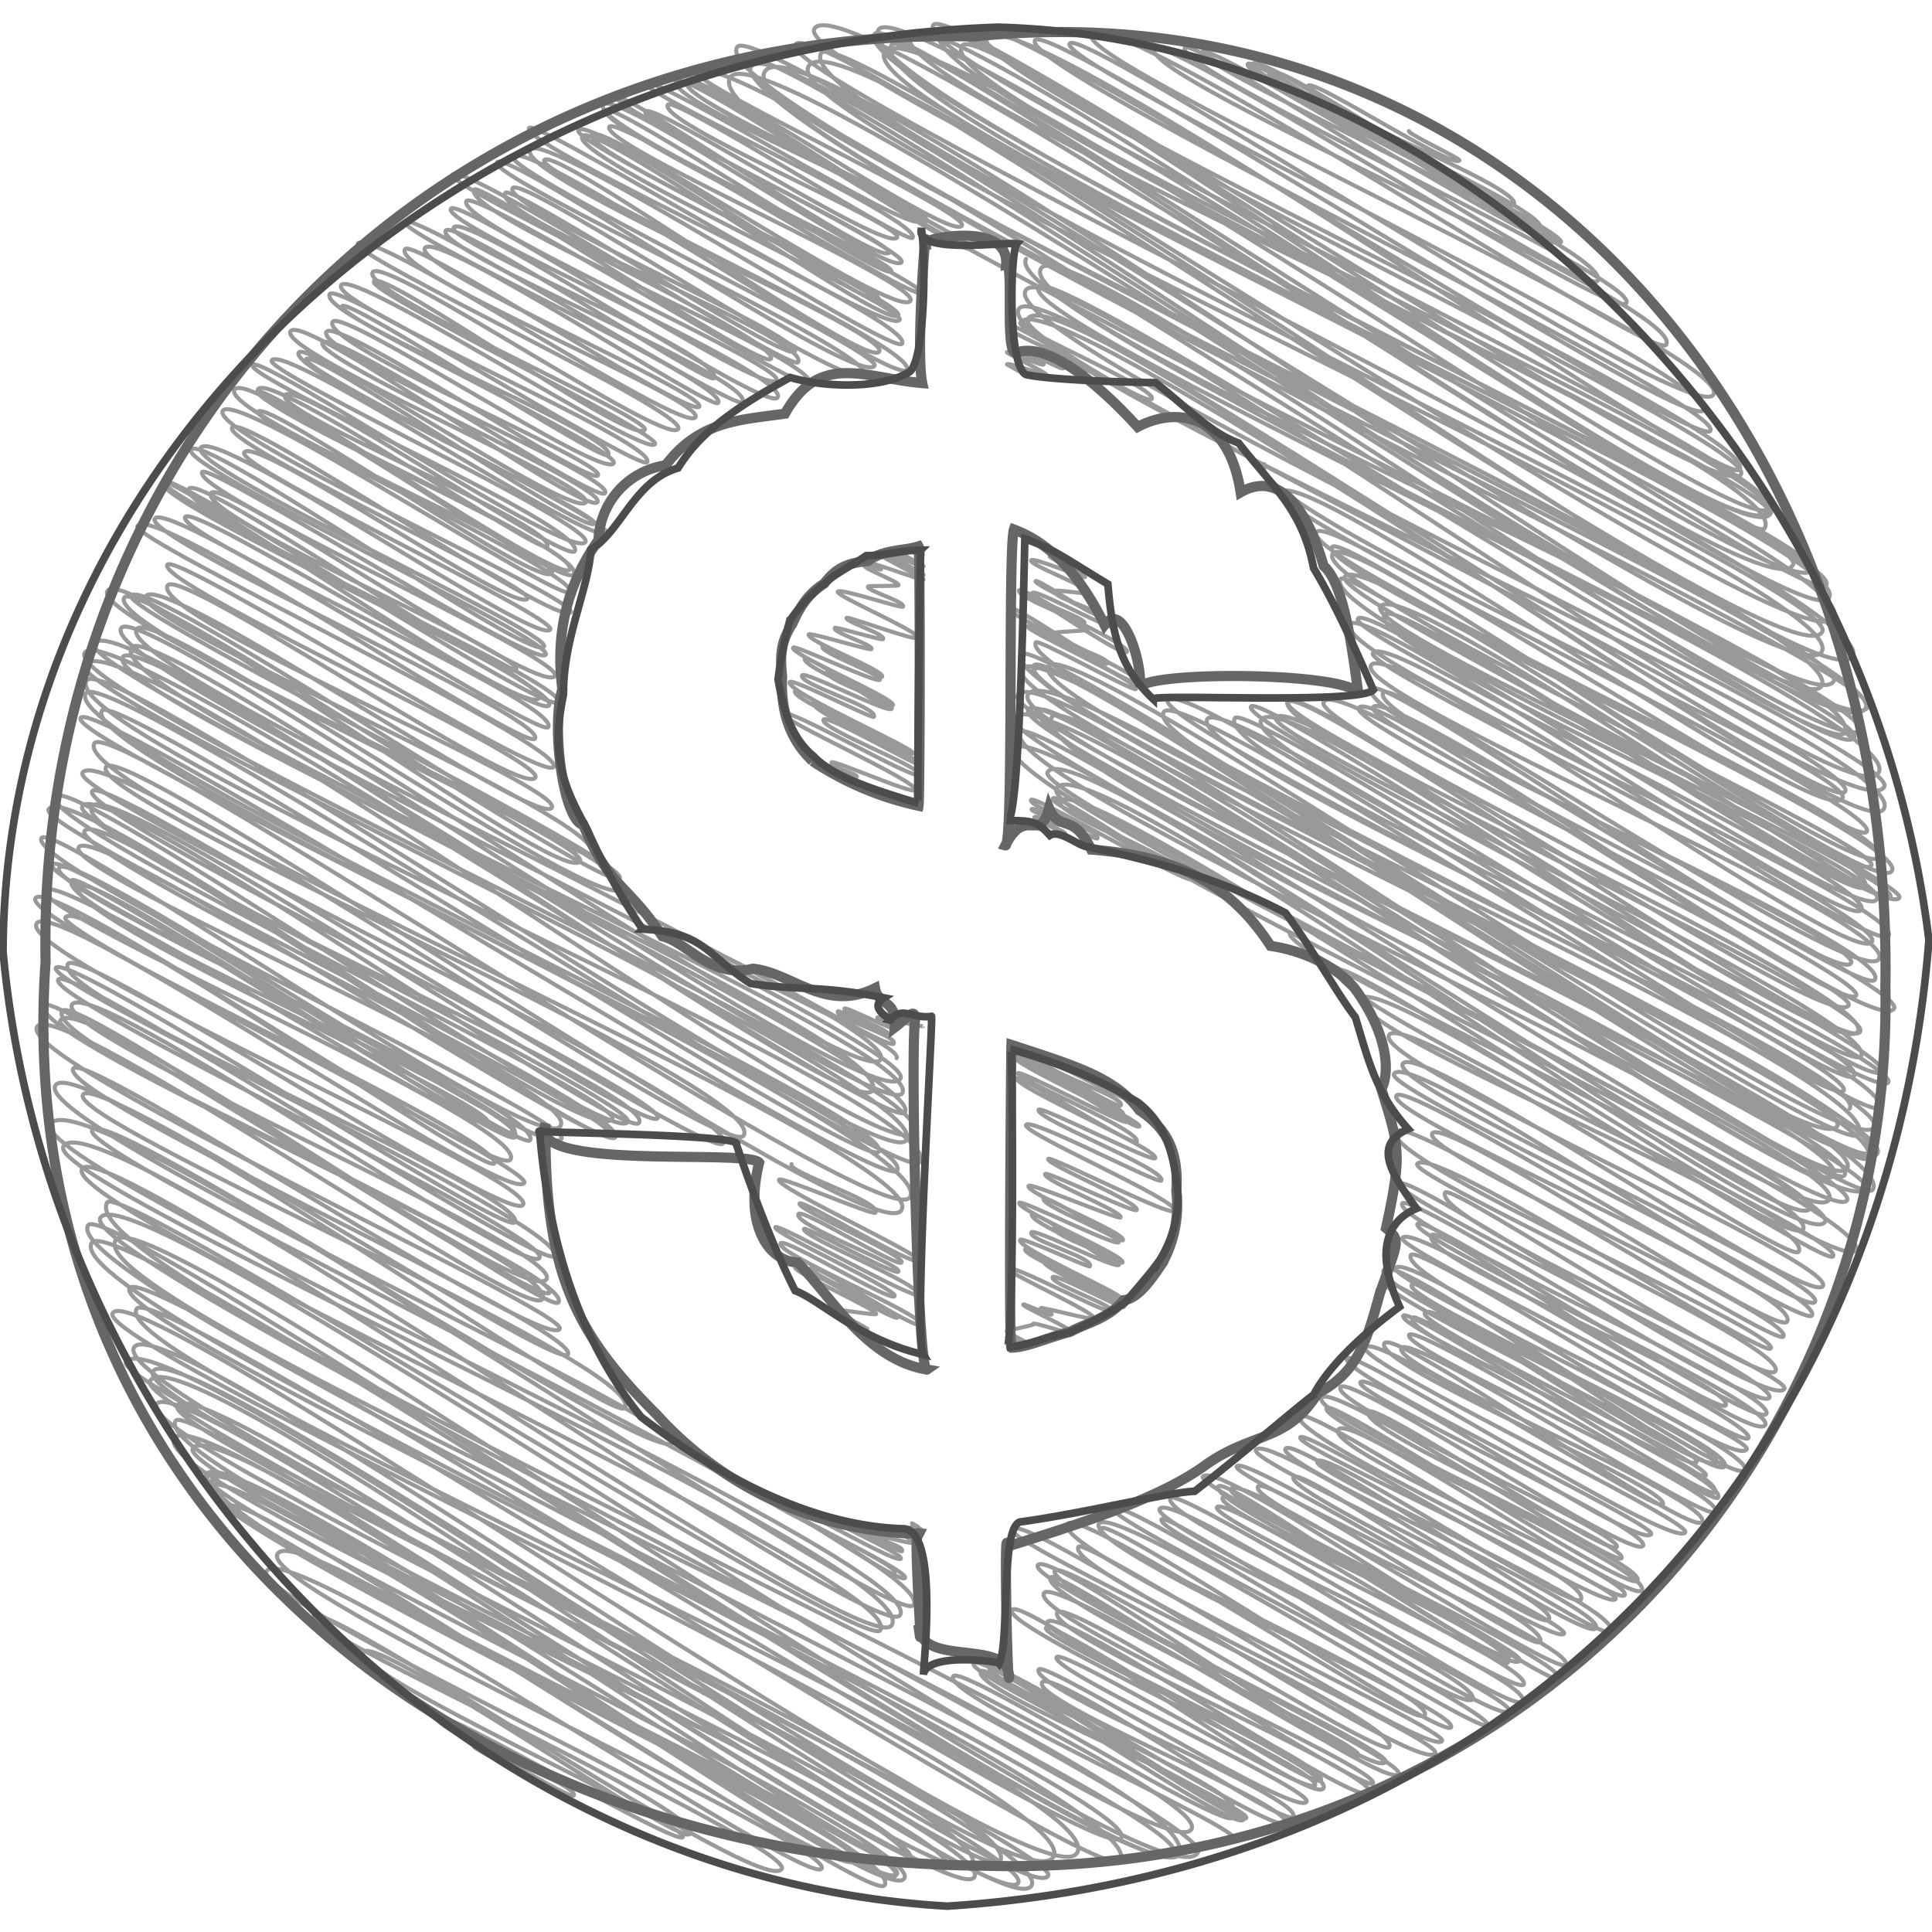 <svg id="Layer_1" data-name="Layer 1" xmlns="http://www.w3.org/2000/svg" viewBox="0 0 512 512"><title>dollar-handdrawn</title><path d="M291.64,286.34c-.25.44,9.62,5.17,9.46,5.47-.85,1.47-22.61-11.23-23.3-10-1.28,2.21,20.53,8.83,19.22,11.11-.82,1.41-26.33-15-27.2-13.44-1.17,2,29.3,13.55,27.84,16.09-.67,1.17-29.44-18.67-30.37-17.07s35.53,18.51,34.65,20-32.33-19.6-33-18.37c-1,1.68,30.61,15.68,29.74,17.19-.56,1-28.35-13.86-28.9-12.91-.88,1.52,33.12,15.27,31.45,18.18-.8,1.39-31.11-17.84-31.7-16.82-1.22,2.11,37.91,18.9,36.61,21.16-.71,1.23-30.25-13.93-30.88-12.85-1.32,2.28,34.17,15.87,32.49,18.78C307,314,273.11,296,271.91,298.11s40.91,20.17,39.4,22.78c-1,1.79-33-14.76-33.53-13.76-.78,1.35,24.55,11.65,23.45,13.55-.52.91-23.81-10.36-24.26-9.58-.94,1.62,20.83,10,20,11.54-.41.71-23.88-9.28-24.39-8.39-1.1,1.91,26.12,12.51,25,14.45-.39.67-20.28-12.36-21-11-1,1.78,20.77,10,19.89,11.5-.72,1.25-25.84-11.38-26.37-10.46-1,1.78,28.38,14.09,27.38,15.82-.66,1.15-23.4-13.79-24-12.82-1.32,2.29,23.14,11.8,22.46,13s-16.1-10.23-16.53-9.49c-1.3,2.25,18.21,8.11,17.16,9.92-.79,1.37-22.56-9.8-23.25-8.59-1.18,2,16.81,6.72,15.51,9-.3.52-18-7.91-18.49-7-1.18,2,27.06,14.28,26.47,15.3-.77,1.33-24.66-13.65-25.11-12.87-1,1.67,18.38,9.17,17.75,10.26-.49.85-12.63-7.62-12.88-7.19-1.16,2,21.94,11.15,21.28,12.3-.35.61-18.23-9-18.87-7.94-1,1.68,16.46,7.55,15.61,9-.74,1.28-26.74-12.81-27.6-11.31-.6,1,23.65,11.78,22.83,13.2-.41.72-13.74-3.1-14-2.64-.63,1.09,3.29,1,2.88,1.67-.24.42-7.39-2.93-7.55-2.66-.32.55,13.59,6.7,13.09,7.57-.33.56-10.1-3-10.46-2.41s.54-.6.14.08c-.2.35-7,1.6-7.12,1.83s6.95,3.8,6.85,4c-.21.36-6.73-2.62-6.85-2.41s4.86,2.7,4.81,2.78c-.16.27-4.64-2.35-4.81-2.05-.06.1,3.9,2.15,3.86,2.23s-3.74-1.57-3.85-1.38c0,0,2.75,1.56,2.74,1.58" fill="none" stroke="#999" stroke-linecap="round" stroke-linejoin="round" stroke-width="1.08"/><path d="M271.92,68.59c-8.2,14.23,224.32,118.55,219.51,126.88C485.16,206.35,283,58.79,275.87,71.14,267,86.45,497.79,178.6,488.79,194.21c-5.25,9.11-209.24-125.61-213.56-118.12-6.05,10.5,231.38,113.5,222.62,128.68C489.27,219.66,279.66,63.3,271.79,77c-8.14,14.11,233,122,227.55,131.53C490.84,223.22,277,69.66,270,81.88c-8.64,15,238.2,116.91,229.22,132.49-7.48,13-218.62-144.12-226.84-129.86C267,93.81,494,201,489,209.73S278.29,71.82,270.37,85.55c-1,1.71,36.44,17.43,34.86,20.15-1.43,2.48-37-21.46-38.19-19.44s21.89,10.12,20.8,12c-.44.76-13.66-5.85-14-5.23-.67,1.15,8.35,3.83,7.92,4.58-.33.57-11.05-5.43-11.48-4.69-.27.47,6.67,3,6.31,3.65s-9.42-3.77-9.73-3.23c-.19.33,10.73,5.49,10.42,6-.19.33-10-3.4-10.41-2.77,0,0,3.06,1.71,3,1.75" fill="none" stroke="#999" stroke-linecap="round" stroke-linejoin="round" stroke-width="1.08"/><path d="M335.06,123c-6.89,11.95,157.56,81,153.21,88.56-5.44,9.44-143.73-90.2-149-81-3.57,6.19,159.67,82.51,155.44,89.85-3.23,5.6-142.12-85.76-145.8-79.38-4.65,8.06,153.8,77.74,149,86.11C493.16,235.27,356,139.7,353,145c-4.13,7.16,153.52,76.87,148.39,85.77-5.28,9.15-143.37-92.44-148.24-84-5.39,9.34,145.8,77.33,142.8,82.54-4.31,7.47-134.45-85.32-139.59-76.42-3.41,5.91,149.66,80.4,147,85-4.48,7.78-145.56-88.86-148.12-84.42-6,10.39,149.05,78.47,145.73,84.23-2.69,4.67-129.78-86.22-135.15-76.92C361.62,168,499.36,226.19,494.26,235c-3.63,6.29-123.74-78.43-127.39-72.09-5.37,9.31,135,67.61,130.5,75.43-4.63,8-134.36-79.86-137.52-74.37-2.8,4.85,137.75,69.64,133.44,77.13-3.93,6.82-131.55-82.49-135.5-75.64C352.41,174.8,505.25,239.75,500.5,248c-3.6,6.24-132.19-82.67-136.67-74.89-2.53,4.38,136.3,69.45,132.27,76.45-4.69,8.14-127.89-81.66-132.76-73.23-4.7,8.15,140.27,68,134.59,77.8-5.08,8.81-128.73-75.22-131.39-70.6-4.67,8.1,127.46,65.69,124,71.68-4.21,7.29-124-77.76-127-72.64-5.23,9.07,138.64,67.84,133.32,77.06-3.33,5.77-129.33-78.48-133-72.2-3,5.25,141.82,73.39,138.1,79.83-5.5,9.54-137.66-87-141.9-79.63-2.87,5,135,70.65,131.84,76.21-3.63,6.29-136-86.75-141.13-77.79C347,192.61,493,261.11,489.9,266.42,485,274.86,344.53,180,341.24,185.74c-5.27,9.14,156.13,80,151.69,87.68-4.7,8.16-148-93.56-151.57-87.38-3.73,6.47,156.61,77.65,151,87.3-5.66,9.82-149.32-91.59-154.22-83.09-3.15,5.46,160.72,79.81,155.06,89.63-3.95,6.85-158.89-97.47-161.69-92.61-3.26,5.66,171.19,89.9,167.27,96.69-4.52,7.85-158-104.55-164.56-93.14-6,10.36,170.24,89,166.18,96.06s-170-102-173.16-96.54c-6.62,11.48,169.3,85.78,164.08,94.84-3.54,6.14-166.6-102.9-171.39-94.61-6.32,11,184.31,91.76,177.92,102.84-3.76,6.52-183.67-116-188.37-107.91-4.05,7,183.19,96.52,179.13,103.54C485,295.42,313.21,180.37,308.41,188.69c-7,12.22,188,94.29,181.8,105.08" fill="none" stroke="#999" stroke-linecap="round" stroke-linejoin="round" stroke-width="1.08"/><path d="M278.19,147.52c-.13.23,9.57,5.07,9.37,5.42s-13.8-5.34-14.31-4.46c-.72,1.24,16.09,7.21,15.18,8.78-.15.27-8.6-1.06-8.84-.65-1,1.72,10.68,4.52,10,5.76-.4.7-14.69-9.14-15.15-8.35-.55.95,21.74,11.21,21.15,12.23-.7,1.22-21.26-10.36-22-9.11-1.05,1.82,14.55,6.68,13.8,8-.45.79-15.26-9.09-15.85-8.07-.71,1.24,28.28,13.64,27.11,15.67-1.06,1.85-28-17.38-28.61-16.31-1.1,1.9,19.1,8.73,18.1,10.46-.19.33-8.65.51-8.85.85C278,170,294.4,174,293.36,175.84c-.61,1.05-25.28-16.2-26.06-14.85-1.28,2.22,35.22,17.36,33.92,19.61-1.06,1.84-28-16.06-28.89-14.59-.64,1.11,29.81,14.68,28.71,16.59-.52.9-25.93-13.41-26.54-12.36C268.35,180.93,502.87,288,496.7,298.68c-7.16,12.42-212.85-132.53-218.85-122.13-7.07,12.26,223.8,108.36,214.71,124.11-4.73,8.21-218-134.08-222-127.26-7.25,12.57,222.09,115.07,216.34,125-7.19,12.47-208.55-129.63-213-122-6.43,11.15,230.19,117.92,223.65,129.27-8.08,14-218.1-137.31-223.32-128.27-5.74,9.95,229.12,114.36,221.3,127.92-5.34,9.26-217.7-140.19-224.7-128.05-7.18,12.45,233,114.51,224.25,129.62-4.28,7.42-214.26-137.37-222.66-122.81C265.66,196,496.92,296.81,489.53,309.62c-7.08,12.27-212-139-219.85-125.37-5.27,9.14,235.54,115.57,226.64,131-4.65,8.06-212-134.89-217.56-125.23-9.16,15.89,217,109.5,210.08,121.43-4.42,7.66-209.43-130.19-213.49-123.16C268.61,200,499.2,306.72,494.46,314.94c-7.62,13.22-216.41-136.57-222-126.9-4.83,8.38,220.14,112.09,213.58,123.45C479.81,322.34,277,175.64,268.51,190.32c-4.53,7.85,225.75,119.57,221,127.76-5.4,9.36-215.22-130.82-219.1-124.08-7.7,13.35,221.28,111.89,214.35,123.9-7.15,12.4-209.27-130.83-215.84-119.45C262.28,210,484.49,311.92,479.68,320.25c-6.24,10.82-194.5-128.72-202.08-115.58-4,7,211,110.49,206.06,119.11C476.87,335.56,288,195,280,208.9c-6,10.4,218.2,111.27,211.77,122.41C486.24,340.94,287,201.7,280.8,212.4c-1.79,3.11,35.47,17.13,34,19.66-.8,1.39-34.73-22.25-35.75-20.49-1.37,2.38,38.9,18.52,37.19,21.49-1.08,1.88-42.13-22.62-43-21.09-1,1.75,18.73,8.25,17.61,10.18-.54.93-16.81-8.83-17.46-7.7-.37.65,7.79,3,7.14,4.13-.12.21-6.09-2.29-6.21-2.1-.55,1,8.58,3.67,8,4.64-.3.52-7.87-5.12-8.19-4.56s8.17,4.07,7.89,4.56c-.54.93-14.82-4.34-15.17-3.74,0,0,3.25,1.84,3.23,1.87" fill="none" stroke="#999" stroke-linecap="round" stroke-linejoin="round" stroke-width="1.08"/><path d="M341.9,247.25c-3.55,6.15,141,69.79,135.93,78.57-3.65,6.33-120.9-72.77-123.23-68.73-5.12,8.89,134.56,70,131.21,75.84-2.17,3.77-120.57-75.89-125-68.22-5,8.6,121.22,57.62,115.84,67-2.28,4-104.33-64.7-108.56-57.38s118.67,60.09,115,66.47c-3.53,6.11-107.32-65.85-111.35-58.87C368,288.37,484.29,339.24,481,345c-3,5.28-107.29-67.86-111.6-60.39-2.56,4.43,114.57,57.48,110.79,64-2.28,4-107.38-63-110.14-58.24-3.2,5.55,108.11,52,103.56,59.86-2.69,4.66-90.94-55.24-94.06-49.83s96.15,48.46,93.07,53.8c-1.83,3.17-99.59-59.74-102.72-54.3-4.36,7.56,101.95,52.93,99.36,57.43-1.68,2.91-90.28-54.75-93.68-48.86-2,3.44,98.73,48.31,94.94,54.88-3,5.22-85.93-50.09-87.53-47.32-4.13,7.16,92.08,48.2,89.91,52-3.93,6.82-99.75-58.12-102-54.29s100.89,51.7,98,56.66-95.24-55-97.3-51.47c-3,5.29,99.88,49.92,96.5,55.78-2.58,4.48-90.55-53.66-92.46-50.35-2.31,4,95.41,47.63,92.16,53.27-3.46,6-86.41-53.88-88.48-50.29-3.6,6.24,81.08,39.8,78,45.1-1.86,3.23-82.78-49.39-85.69-44.35-1.78,3.08,94.32,48.49,91.71,53-2,3.5-87.4-52-89.44-48.49-3.85,6.68,90.95,48.16,89,51.47-3.5,6.07-89.93-53.42-93.06-48-2,3.53,95.84,47.75,92.53,53.49-2.85,4.95-85.76-53.41-88.28-49-2.33,4,86.09,42.6,83,48s-87-57.89-90.4-52,91,46,88.16,51c-2.73,4.74-86.36-50.57-87.92-47.86-2.25,3.9,85,43.79,82.66,47.78s-69.29-44.2-72-39.51c-2,3.4,76.25,40,74.48,43.05-1.67,2.9-76.35-44.27-77.77-41.81-3.17,5.49,83.69,40.2,80.15,46.33-1.63,2.83-80.94-49.7-82.58-46.86-2.13,3.69,86.85,42.29,83.43,48.22-1.44,2.49-80-46.45-81.87-43.14-2.32,4,84.25,41.61,81.18,46.92-2,3.38-80.69-47.82-83.23-43.42-2.94,5.1,83,40.38,79.69,46.06C448.43,408,369.53,351.4,366.86,356c-3.29,5.7,76.27,38.41,73.82,42.67-1.56,2.71-76.15-46.26-78.85-41.58-2.32,4,86.62,45.81,84.78,49-2.86,5-88.09-49-89.72-46.19-2.45,4.24,82.26,44,80.71,46.65-2.76,4.79-74.91-44-77.08-40.22-1.89,3.28,77.43,38.92,74.91,43.3s-77.84-46.06-80.21-42c-2.71,4.71,75.23,38.92,73.26,42.34-1.84,3.19-64.17-38.77-65.85-35.84-2.94,5.1,69.2,35.16,67.11,38.79-1.69,2.92-76.68-47.44-79.55-42.47-3,5.15,86.64,43.45,83.77,48.42-2.19,3.79-80.73-48.56-82.37-45.72-2.49,4.31,86.85,42.47,83.51,48.27-2.59,4.5-77.4-47.82-80.45-42.54-3.37,5.84,78.55,39.23,75.88,43.86-2.14,3.72-83.89-51.24-86.1-47.41-3.2,5.55,85.37,45.59,83.74,48.4-2.34,4.05-82.07-45.48-83.59-42.84-1.69,2.93,78,36.75,74.37,43-2.08,3.6-67.78-40.29-69.89-36.63-1.86,3.23,81.35,38.77,77.78,45-2.38,4.13-83.74-52.57-86.18-48.34-2.6,4.51,85.38,42.19,82.28,47.56-2.61,4.52-86.88-52.81-90.11-47.21-2,3.38,80.82,39.4,77.66,44.89-2.34,4.06-65.75-41.12-67.73-37.7-2.3,4,73.38,38.61,71.74,41.47-2.3,4-84.58-48.13-86.78-44.32-1.73,3,83.94,40.31,80.39,46.47-1.88,3.26-72.54-44.92-74.74-41.1-2.84,4.93,84.49,42.11,81.58,47.16-2.06,3.58-85.84-51.57-88.74-46.53-2.28,4,89.49,45.66,86.86,50.21-1.93,3.34-90.92-59.33-94.31-53.45-1.77,3.07,83.45,44.2,81.7,47.23-3.05,5.29-75.61-48.13-77.6-44.67-2.88,5,81.89,42.66,79.86,46.16-2.78,4.82-76.33-47.28-78.71-43.15s79,37.66,75.56,43.67c-1.47,2.54-75-44.72-77.06-41.19s84.28,41.78,81.28,47c-2.15,3.72-91.68-52.76-93.6-49.44-3.61,6.26,97.06,47.45,93.32,53.94-2.68,4.65-92.89-56.74-96.2-51-2.51,4.35,94.84,49.59,92.58,53.51-2.76,4.78-90.48-53.54-92.07-50.78-2.27,3.94,85.69,42,82.41,47.64-2.83,4.91-92.93-54.68-95.34-50.51-1.79,3.11,101.51,53.67,99.35,57.43-1.84,3.19-99.43-59.63-103-53.4-4,6.92,96,49.31,93.3,53.93-2.18,3.77-90.67-56.14-92.66-52.69-2.84,4.93,89,43.72,85.69,49.53-2.46,4.27-91.64-56.06-94.75-50.66-3.94,6.84,101.18,54.28,99.36,57.43-2.87,5-94.72-54.31-96.39-51.42-3.83,6.64,96.77,50.87,94.58,54.67-3.85,6.68-109.15-64.7-112.2-59.4-2.32,4,103.85,51.11,100,57.8-1.88,3.25-86.53-50.44-88.64-46.78-3,5.16,89.55,47.37,87.65,50.66-3.45,6-89.11-57.36-92.17-52.06-2.7,4.68,98,51.12,95.63,55.28-3,5.27-90.34-55.38-92.25-52.06-3.3,5.73,83.41,44.06,81.61,47.17-1.58,2.74-80.45-48-83.34-43-3.69,6.4,89.48,46.42,87.19,50.4-1.7,2.94-81.17-49.59-83.66-45.27-3.44,6,85.74,42.68,82.77,47.84-2.7,4.68-82.5-50.39-85.43-45.31-2.22,3.84,75.12,37.34,72.49,41.9-1.86,3.23-71.26-43.13-72.84-40.38-1.76,3.06,76.76,37,73.56,42.52-3.11,5.4-80.07-51.56-82.57-47.23-2.7,4.68,82.62,42.47,80.34,46.44-1.93,3.34-66.94-36.67-68.51-33.95-2.06,3.57,68.13,35.08,66.27,38.3-2.6,4.5-69.45-37.66-71-35.05-2.88,5,70.3,34,67.45,39-2.06,3.57-64.07-39.86-66.55-35.56-2.92,5.06,67.09,32.75,64.49,37.27-2.26,3.92-76.53-44.51-78.47-41.14s67.34,32.26,64.45,37.26c-1.27,2.2-61.74-39.58-63.6-36.34-2.43,4.21,68.68,36.4,67.25,38.87-1.76,3.06-70.13-44.72-72.3-41-2.05,3.56,73.64,37.91,71.62,41.4-2.31,4-68-42.23-69.68-39.26-3,5.26,70.26,33.1,67,38.73-2.28,3.95-72.31-40.91-74.34-37.39-2.92,5.06,76.23,40.16,74.54,43.09" fill="none" stroke="#999" stroke-linecap="round" stroke-linejoin="round" stroke-width="1.08"/><path d="M241.68,403.69s3,1.69,3,1.73c-.11.19-3.27-.86-3.34-.74s.48,0,.38.22c-.22.39-6.62-.48-6.72-.3s7.71,3.63,7.35,4.25-10.28-2.35-10.52-1.93c-.51.89,8,2.77,7.22,4.17-.3.53-10-5.47-10.39-4.8-.71,1.23,6.6,2,5.83,3.37-.38.65-14.32-8.68-14.9-7.67s19.9,9.75,19.14,11.07c-1.11,1.93-40.15-21.47-41.32-19.44-1.08,1.87,43.69,22.36,42.44,24.53s-35.32-21.86-36-20.66c-.86,1.49,34.44,17.1,33.23,19.21" fill="none" stroke="#999" stroke-linecap="round" stroke-linejoin="round" stroke-width="1.08"/><path d="M209.76,308.5c-1.27,2.19,24,9.88,22.26,12.87-.53.92-25-9.74-25.56-8.72-1.12,1.94,38,19.94,37.14,21.47-1.09,1.89-31-16.38-31.7-15.17-.9,1.57,28.15,13.67,27,15.62-.87,1.51-26.37-14.44-27.29-12.85C210,324.6,239.15,335.15,238.08,337c-.69,1.19-24.57-12.07-25-11.34-1.13,2,31.58,14.8,30.08,17.39-.87,1.51-37-19-37.68-17.83-.86,1.49,32.58,16.58,31.61,18.27s-29.26-15.7-30.24-14C205.33,332.14,245.4,348.64,244,351c-1.09,1.88-28.24-16.47-29-15.11-1.1,1.91,23.71,11.85,22.91,13.24s-26.33-14.83-27.21-13.31c-.75,1.3,22.1,11.35,21.48,12.42-.24.42-10.68-1.49-10.94-1-.12.2,8.8,4.81,8.68,5" fill="none" stroke="#999" stroke-linecap="round" stroke-linejoin="round" stroke-width="1.08"/><path d="M241.18,269.9c0,.07,3.52,2,3.49,2-.33.57-11.83-2.8-12.13-2.27-.55.95,5.67,2.1,5.16,3s-13.55-6-13.91-5.32c-.65,1.12,12,5.74,11.45,6.62-.35.6-12.92-6.38-13.19-5.92-1,1.77,16,6.54,14.79,8.55S192,252,191.12,253.55c-1.29,2.24,48.54,23.32,46.49,26.87" fill="none" stroke="#999" stroke-linecap="round" stroke-linejoin="round" stroke-width="1.08"/><path d="M373.38,34.75C373,35.43,387,42,386.77,42.49c-1.5,2.59-38.88-21.85-40.09-19.75C344,27.35,403.95,49.5,401.2,54.26c-2,3.44-62.75-38.9-64.88-35.22-2.4,4.17,74.88,36.32,71.87,41.54-1.7,2.94-74-47.66-76.3-43.62-2,3.39,83.63,44,81.77,47.26-2.11,3.65-81.21-50.35-83-47.25-2.16,3.75,83.52,43.78,81.57,47.15s-91.85-53.55-93.69-50.36c-2.36,4.09,109.38,52.79,104.87,60.62C420.61,79.27,316.05,9.09,314,12.65c-3.46,6,120.74,61.25,117,67.66C428,85.51,308.63,8.38,306,13c-4.39,7.62,141.15,68.64,135.55,78.35-3,5.27-146.93-91.41-152.31-82.09-4.33,7.5,170.67,85.23,164.86,95.29-5.53,9.6-167.55-98.37-170.64-93-3.4,5.89,172.84,88.79,168,97.13-4.07,7.06-173.7-104-177.18-98-4.5,7.81,183.19,96.24,179,103.47C449.76,120.29,263.75.19,259.37,7.79c-6,10.46,207.81,105.93,201.67,116.57C457.31,130.83,268.86-2.56,261.53,10.15c-5.76,10,204.81,106.93,199.86,115.52-6.24,10.82-209.48-127-214.09-119-6.48,11.23,227.86,117.08,221.53,128.05C462.65,145.49,254.28-.34,249,8.75,240.49,23.57,472.92,128,468.52,135.62,460.16,150.12,260.44,2.53,254.87,12.19,246.47,26.75,476,124.34,469.23,136.1,460.9,150.55,248.3-3.69,241,9c-8.71,15.1,236.24,114.39,226.65,131-4.1,7.11-228-144.06-234.87-132.1C223.06,24.75,485.21,142.64,480.37,151c-7.81,13.54-244-150-248.59-142-8.32,14.44,248.85,131.27,243.41,140.7-9.12,15.82-234.26-145.9-238.9-137.84C226.11,29.48,489.75,145,484,155,479,163.57,243.33-1.64,234.45,13.76,225,30.1,493,144.1,484.74,158.43c-7.61,13.19-260-166.28-268.93-150.8C208.79,19.82,495.59,147.2,486,163.81,477.11,179.24,223.3,4.23,217.6,14.11c-10,17.29,271.85,142,265.31,153.35-9.39,16.29-266-166.33-272.15-155.61-5.65,9.79,289.11,146.53,280.21,162-9.64,16.72-266.2-174.52-276.7-156.3-9.55,16.56,278.22,138.32,268.49,155.19C473.64,188.51,201.22,2.28,195.32,12.52c-9.65,16.74,296.81,157.33,290.65,168C476.46,197,204.25,6.59,198.78,16.08,187.35,35.9,500.67,177.6,495.06,187.33,485.06,204.67,213.69-.07,202.66,19,191.35,38.66,502.89,173,494.4,187.68,483.85,206,208.23,1.72,199,17.79c-8.12,14.07,293.38,147.28,283.74,164C474,196.89,202.9,4.22,193.48,20.55,182,40.48,499.15,182.33,492.7,193.51c-7.49,13-300.15-187.38-307.76-174.19-1.67,2.89,71.95,37,70,40.44-2.8,4.86-70.09-42.61-72.83-37.86S247.65,55,245.58,58.6c-1.15,2-61.11-40.07-63.34-36.21s76.72,41,75.26,43.5c-1.84,3.19-76.13-48.07-78.25-44.4-3.19,5.54,66.55,32.86,64.12,37.06C241.46,61.88,172.62,19.19,171,22c-1.48,2.56,73.46,36.46,70.86,41-1.23,2.13-63.37-37.86-64.88-35.24-2.77,4.8,62.58,32,60.79,35.14-2.56,4.44-65-36.3-66.72-33.33s66,34.86,64.59,37.34c-2.4,4.16-70.75-43.55-72.17-41.08-1.64,2.85,77.38,40.28,75.46,43.62-2.72,4.72-76.21-46.69-79.1-41.69-3.35,5.8,77.9,41.46,76.35,44.13-1.74,3-74-45.6-75.67-42.65-2.62,4.54,85.17,45.7,83.64,48.35s-80.75-47.37-82.67-44C158.71,38.3,244,75,241.29,79.68c-3.31,5.74-82-48-84.34-44-2.94,5.1,78.09,40.22,76,43.91-1.83,3.17-76.94-49.79-79.67-45.06-2,3.44,86.74,45.59,84.77,49-2.65,4.59-81-52.13-83.74-47.43-3.2,5.55,86,45.35,84.13,48.63-3,5.19-96.56-53.7-98.23-50.8-2.7,4.69,102.41,51,98.86,57.14-2.07,3.59-95.27-57.18-98.59-51.42C136.36,46.75,236,87.91,233,93.15s-86.25-55-88.76-50.7c-2.29,4,99.56,49.47,96.07,55.53-2.85,4.95-101-62.19-104.29-56.45-2.35,4.08,97.8,51.82,95.76,55.35C228,103.45,134.05,38.94,131.72,43,129.26,47.25,232.26,93.47,229,99.19c-3.39,5.88-90.8-53.41-93.16-49.31-2.91,5.05,77.14,39.24,74.82,43.25-1.94,3.36-75.18-44.71-76.76-42-3.8,6.59,81.3,38.44,77.6,44.86-1.67,2.89-89.21-53.77-91.57-49.69C118,49.59,207.2,90.06,204.29,95.1c-1.92,3.32-77.22-47.29-78.63-44.86-3.81,6.61,92.18,45.49,88.81,51.33-1.67,2.89-88.77-51.9-90.85-48.29-3.31,5.73,84.51,43.46,82.18,47.5-2.79,4.84-84.29-48.95-86.3-45.46-2.64,4.57,90.2,43.78,86.58,50-2.67,4.62-83-49.93-85.86-45-2.17,3.76,72.35,34.1,69,39.89-1.22,2.12-69.06-42.61-71.1-39.09-3.1,5.38,82.22,39.29,78.66,45.47-1.53,2.66-87.33-51.08-89.28-47.71s85.79,42.74,82.83,47.88c-1.42,2.46-74.72-46.24-77.74-41s74.77,38.5,72.73,42c-1.92,3.33-76.1-45-78-41.72-3.61,6.26,79.61,40,77,44.52-2.82,4.89-86.56-51.09-89.52-46-1.9,3.29,87.54,44.58,84.94,49.1-2.91,5-78.19-46.42-81-41.48-3.12,5.4,73.92,38.64,72.15,41.71-2.76,4.79-69.64-43.06-71.81-39.29-1.67,2.9,76.12,40.3,74.52,43.07-2.35,4.07-80.32-47.06-83.2-42.08-3,5.17,84.11,41.68,81.11,46.88-1.6,2.78-82-48.28-84.13-44.53-3.46,6,76.91,37.32,73.82,42.67-1.29,2.24-69.07-42-70.55-39.48-1.75,3,73.94,38.19,72,41.61C160,127.45,90.5,81.2,88.14,85.3c-3.37,5.84,72.32,37.24,70.35,40.66-1.85,3.21-69.47-42.36-72-38-3.11,5.4,76.45,38.21,73.87,42.7C158.47,134,88.12,86.3,85.49,90.86,83.07,95.07,160.67,129,158.37,133c-2.59,4.5-78.2-50.71-81.39-45.18s80.69,41.09,78.29,45.25c-2.9,5-74-43.31-76.12-39.64-2.87,5,80,42.53,78.4,45.31-2,3.4-74.61-46.62-76.35-43.59s81.16,43.12,79.52,46C158,145.8,75,90.28,72,95.54c-1.8,3.12,85.73,43.58,83.15,48.06-3.28,5.68-86.38-50.14-88.24-46.91-2.07,3.59,89.06,43,85.4,49.36-2.08,3.61-74-46-76.77-41.31S148,139.52,145,144.86c-1.42,2.46-73.62-46.94-76.66-41.67-2.88,5,85.82,42.14,82.59,47.74-2.44,4.24-80.77-49.71-82.35-47-2.13,3.7,87.11,41.9,83.45,48.24-2.82,4.89-86.34-55.06-89.88-48.92-3.74,6.49,86.69,44.11,84.09,48.61-2.75,4.76-75.71-46.39-77.82-42.74-1.77,3.07,85.33,43.06,82.62,47.76-1.95,3.37-88.51-54-92-48-3.6,6.23,94.25,49.85,92.25,53.32-2.82,4.9-87.16-53.4-89.77-48.88-2.52,4.36,80.07,42.22,78.32,45.27-2.76,4.79-72.23-43.69-75.12-38.67-2.27,3.93,83,43.68,81.11,46.88-2.91,5.05-89-54.4-92.65-48.08-3.21,5.57,93.16,48.92,91,52.62-2.82,4.89-90.64-57.22-93.55-52.17-2.76,4.78,96.32,50.25,94,54.32s-89.43-51.21-91.06-48.39c-3,5.25,96.18,49.4,93.5,54-3.46,6-88.53-53-91.14-48.42-3.54,6.14,83,43.05,80.89,46.76-2.72,4.71-84.13-52.43-86.73-47.91-3.77,6.53,100.68,51.45,97.77,56.51-2.43,4.22-102.42-61.66-104.3-58.39C41.2,131.76,146,179.5,142.82,185c-3.6,6.24-97.89-60.21-99.62-57.21-3.13,5.43,105.67,53.28,102.3,59.13-2.52,4.37-94.12-53.92-96.42-49.91C46.24,142,149,186.34,145.29,192.68c-2,3.44-101-60.9-104.28-55.21-3.07,5.33,104,52.69,100.78,58.25-2.3,4-101.35-63.26-105.38-56.28-2,3.46,113.57,58.16,110.33,63.78-2.68,4.65-100.24-57.3-102.4-53.55-2.95,5.11,100.32,51.56,97.54,56.38-3.46,6-94.34-56.26-97.45-50.87-4.72,8.19,105,53.24,101.81,58.85-3.48,6-103.47-63.12-107.59-56-3.88,6.72,123.24,59.49,118.16,68.3-2.57,4.46-118.44-74.6-122-68.43-2.49,4.31,132.11,70.16,129.42,74.81-2.79,4.84-127.84-80.35-131.31-74.33C28,167,156.76,222.95,153.72,228.21c-4.42,7.66-120.52-79.81-125.26-71.59-4.94,8.57,141.54,69.94,136.4,78.85-4.79,8.31-124.41-76.1-128.66-68.71-6.49,11.25,203.29,103.42,197.2,114S37.1,157.81,32.11,166.46c-6.6,11.44,211.82,110.21,206.53,119.38C231.64,298,40.18,162.42,34.86,171.63,26.72,185.76,246.32,277.2,239.11,289.7,233.57,299.31,37.81,165,32.54,174.13,26.26,185,239.18,275.18,231.22,289,225.28,299.29,32.08,158.1,24.9,170.55c-4.83,8.37,221.58,112.68,214.92,124.23C235.83,301.7,29.06,161.55,22.45,173s227.6,113.66,219.86,127.08c-7.48,13-211.15-138.9-219.85-123.82-5,8.7,226,111.57,217.73,125.85-6.43,11.15-211.9-131-217.25-121.76-8.72,15.13,229.79,112,220.79,127.62-4.5,7.81-215.87-133.06-221-124.23C15,197.3,238.37,295.67,232.88,305.19,229.24,311.5,30.73,181.87,27,188.33,19.93,200.6,243.86,299.6,237.77,310.16c-4.1,7.11-212.67-126.41-216.41-119.91-4,6.86,228.69,111.61,219.79,127C234.57,328.71,29.8,188.67,25,197,17.37,210.22,247.21,306.27,238.9,320.69,231.62,333.3,32.85,195,28.08,203.26c-5.11,8.86,176.16,85.16,169,97.66-4.5,7.8-169.3-106.36-175.22-96.11C18.18,211.11,197,293.62,191.64,303c-3.13,5.43-163.8-99.23-167.21-93.33-3.71,6.43,153,81.18,149.89,86.64s-145.09-91.12-150-82.63c-6.12,10.61,149.9,75.47,145.06,83.85-3.45,6-142.1-93.34-147.59-83.81-3.64,6.32,147.57,78.4,144.59,83.57-4.59,8-147.71-93.23-151.77-86.19-4.6,8,150.71,80.07,147.66,85.35-5.78,10-143.64-92-149.42-81.95-3.17,5.5,154.42,79.63,150.26,86.85-3.45,6-136-89.23-140.73-81.1-3.63,6.29,142.32,75.22,139.28,80.51-2.87,5-136.52-83.65-140.81-76.2-4,7,133.51,63.75,127.7,73.81C143.07,307.84,14.11,216.71,11,222.1c-4.37,7.58,140.75,74.58,137.82,79.66C144.37,309.47,19.26,223.71,15.65,230c-3.86,6.69,129.48,64.1,124.83,72.16-2.38,4.13-123.47-78.58-126.69-73C11,233.95,139.48,294.58,136.37,300,133.48,305,21.06,229.76,19,233.31c-4.87,8.44,121.91,60.42,117.57,68-2.49,4.32-112.52-72.18-115.84-66.42C16,243,132,292.9,129.3,297.59,126.93,301.71,15.47,230.05,12,236s128.52,62.2,123.29,71.26c-3.63,6.29-122-75.93-125.9-69.22C5.73,244.47,134.56,302.17,131,308.31c-2.07,3.6-109.73-72-113.67-65.16-2.46,4.27,124,66.13,121.61,70.29-3.92,6.8-124.57-76.79-129.24-68.7-5.1,8.84,132.8,67.82,128.93,74.52C135.29,325.07,21.15,250,18,255.47c-5.13,8.9,122.61,61.21,118.43,68.45-2.3,4-118.76-72.36-121.62-67.41-2.73,4.74,136.48,68.66,132.06,76.33-2.52,4.38-128.7-78-131.45-73.23-3.14,5.45,131,67.79,127.55,73.73S23.87,257.95,19.08,266.26c-4.62,8,130.29,64.87,125.77,72.7-4.95,8.58-125.06-76.76-128.37-71-5.59,9.69,132.75,68.36,129.12,74.64-2.52,4.36-131.32-80.66-133.88-76.22C6.41,275.58,152.86,336.74,148,345.14,145.52,349.46,21.24,261.26,16,270.42c-3.48,6,133.09,64.52,127.72,73.83-3.92,6.8-128.81-81-133.9-72.14-5.36,9.29,141.16,75.47,138.51,80.06-3.75,6.49-125.9-74.27-128.91-69-4.24,7.36,134.87,69.2,131.08,75.77-2.8,4.86-124.66-75.49-128.5-68.83-4.17,7.23,149.69,72.38,143.58,83-2.92,5.06-145-95.67-150.91-85.44-6.17,10.7,167.07,88.67,163.65,94.6-4.32,7.5-149.75-90-153.9-82.8-4.29,7.44,224.9,113.41,217.72,125.85C237.44,433.37,22.2,282.7,13.44,297.89,6.6,309.74,246.55,414.09,238.53,428,233,437.63,25.21,289.22,16.81,303.78c-5.82,10.08,228.67,111,219.52,126.89-6.46,11.21-208.8-131-214.59-120.93C15.49,320.58,240.91,418.84,233.31,432,229.38,438.83,32,312.5,28.4,318.66,16.78,338.81,323.61,471.12,315.75,484.75c-8.42,14.6-280.4-177.14-289.16-162C19.78,334.6,323.5,480.47,317.47,490.93,307,509.17,38.74,314.57,30.61,328.68,20.08,346.93,324.08,471.17,312.34,491.53c-8.15,14.13-283.76-175.83-289-166.8C13.79,341.34,317.62,479.67,311.07,491,302.83,505.33,31,317.75,24.29,329.41,14.59,346.24,304,475.34,297.15,487.13c-5.28,9.15-257.88-154.3-262.79-145.77C28,352.48,306.75,476.12,296.94,493.14,292.1,501.53,41.31,338,36.19,346.88,27.64,361.72,295.83,473,285.46,491,276.1,507.2,36.63,336.31,29.86,348c-5.37,9.31,259.05,127.19,249.3,144.1-9.47,16.43-235.7-148.78-243.65-135-7.49,13,246.67,132.41,242.27,140C271.34,508.38,47.84,350.81,40.57,363.43c-6.41,11.12,233.17,114.7,224.49,129.76C259.56,502.71,41.68,346.53,33.37,361c-4.18,7.25,247.8,125.13,240,138.71-8,13.93-224.54-149.48-233.64-133.71-5,8.72,235.78,123.18,230.11,133C263.81,509.35,53.68,361,47,372.51,42.23,380.85,265.82,480,257.64,494.23c-6.9,12-209.76-133.26-216.19-122.1S265,485.66,258.22,497.43C252.06,508.12,50.58,369.5,46.52,376.54c-7.73,13.4,210.31,108,204.46,118.18C245.41,504.38,58,371.82,51.1,383.83c-4.71,8.17,196.6,98.88,190.22,110-4.56,7.9-188-125-195.12-112.63C38.82,394,249.38,480.58,241.59,494.1c-4.9,8.5-180.59-114.42-187-103.34-4.66,8.09,190.72,97.2,185.08,107C233.75,508,62.06,382.09,56.43,391.85,49.11,404.55,241.55,490,237.72,496.63c-5,8.58-176.62-116.29-183.06-105.13C48,403,242.16,488.72,237.33,497.09c-3.53,6.12-176.61-112.82-182.1-103.3S230.64,486.73,227,493.07c-4.9,8.5-162.43-100.14-166.09-93.79-3.4,5.9,179.86,89.35,173.54,100.31-3.51,6.08-154.57-98.79-160.92-87.78C68.1,421.2,221.35,489,217.75,495.19c-3.28,5.68-141.44-88.64-147.1-78.82-4.59,8,140.07,72.72,136.51,78.9-4.68,8.11-121.09-72.14-124.11-66.91-2.61,4.52,103.73,50.78,99.76,57.66-2.15,3.72-83.45-53.54-86.55-48.17-3.33,5.78,86.58,45.71,84.71,49-1.46,2.53-63.61-34.26-65-31.87-2.07,3.58,37.84,17.8,36.08,20.86-.76,1.31-25.6-14.53-26.49-13-.27.47,13.58,7.39,13.38,7.74" fill="none" stroke="#999" stroke-linecap="round" stroke-linejoin="round" stroke-width="1.08"/><path d="M241.95,145.09s2.82,1.6,2.8,1.62c-.27.47-7.82-1.61-8-1.22s8.28,4.25,8,4.65c-.32.55-10.74-4.71-11.08-4.12-.25.43,11.39,5.87,11.08,6.4s-10.74-6.5-11.08-5.92c-.21.36,2.32.89,2.13,1.23-.09.15-3.55-1.49-3.62-1.37-.24.41,12.78,6.9,12.57,7.27s-13.69-4.7-13.94-4.26,3.24.56,2.67,1.54c-.1.18-4.36-1.19-4.44-1.06-.45.78,9.56,4.41,9.08,5.25-.17.3-7.94.06-8.09.33-.62,1.08,10.06,4,9.27,5.36-.31.54-16.73-5-17.29-4-.65,1.14,22,10.7,21.14,12.22-.56,1-18.5-5.79-18.81-5.25-.53.92,10.43,4.3,9.68,5.6-.26.46-12.56-3.34-12.79-2.95-.71,1.22,10.36,4.48,9.71,5.61-.27.47-16.28-4.49-16.62-3.9-.95,1.64,20.41,9.57,19.45,11.24-.29.5-15.23-9-15.8-8-.9,1.56,16,7.44,15.21,8.79-.63,1.08-22.57-9.33-23-8.53-1,1.73,27.42,13.59,26.44,15.28-.65,1.12-22.77-13.39-23.32-12.44-1.32,2.28,23,11.73,22.34,12.91s-16-10.16-16.42-9.42c-1.29,2.24,18.13,8.07,17.09,9.88-.81,1.4-23-10.09-23.72-8.86-1.3,2.26,20.43,8.5,19,11-.37.64-21.69-10.31-22.31-9.23-1.42,2.46,33.4,17.67,32.69,18.9-1,1.67-30.72-17.42-31.28-16.44-1.2,2.08,25.83,13.12,25,14.48S216,185.52,215.58,186.2c-1.46,2.53,29.59,15.18,28.76,16.62-.5.86-25.2-13.66-26.09-12.11-1.31,2.28,26.41,12.6,25.26,14.6-1,1.69-35-18.21-36.1-16.22-.92,1.59,36.38,18.14,35.13,20.31-.68,1.17-21.75-8.12-22.18-7.37-.76,1.32,7.21,3,6.71,3.88-.21.36-6.46-2.35-6.6-2.11s5.25,2.47,5,2.89-8.37-5.52-8.7-4.95c-.2.35,8.72,4.56,8.51,4.92" fill="none" stroke="#999" stroke-linecap="round" stroke-linejoin="round" stroke-width="1.08"/><path d="M301.95,294.23c-6.56-8.9-18-12.07-33.92-17.32-.06,1.52-.76,79.66,0,80.23,4.2-.07,9.55-2.66,15.56-4.18,4.76-2.57,9.93-3.35,14.23-8.41,3.81-.33,7.47-5.69,10.24-9.86a31.59,31.59,0,0,0,3.67-19C312.49,304.6,308.81,298.81,301.95,294.23Z" fill="none" stroke="#666" stroke-width="2.69"/><path d="M258.05,9.67C114.64,6.13,9.47,117.86,12.08,254.89,2.31,395.5,118.28,493.44,260.65,494.43c137.67,4.11,241.16-104.71,239-232.73C502,109,395.92-4.38,258.05,9.67Zm107.65,333c-3.33,12.14-5.67,20.94-16.49,26.58-8.24,13-16.93,10.09-29.43,18.78-12.18,9-33.08,15.66-52.75,21.8-1-8.06-.09,37,.39,34.79.13-10.76-23.69-2.39-24-13.93,1.7,14.84-1.86-27.7.1-24.21a96,96,0,0,1-69.44-31.56c-21.59-21.47-29.91-37.69-29.51-77-5.57,12.62,53.6,6.44,56.61,10.2-4.09,16.59,2.51,26.15,10.18,26.44,9.3,9.5,18.29,25.71,34.3,28.39-2.5,1.76-4.42-84.9-3.14-92.79,0-3.35-2-.47-5.42,2.13.68-7.69-4.3-5.49-5.2-10.41-13.22,6.52-22-4.1-32.38-5.17-11.12,2.76-17.5-7.1-24-8.58-9.37-14.17-14.27-13.07-20.93-29.53-5.23-1-8.63-25.87-5.56-36-1.86-14.13,1-27.38,9.57-39.48a20.88,20.88,0,0,1,17.82-19.82c9-12,20.14-12,31.61-13.68,9.27-16.56,21.23-9.35,36.37-8.1-1.73-7.92,1-44.73,1-37.1-2.48-.68,22-6.39,21.24,5.58,2.26-.67-.73,25.78,3.05,23.33,8.82-2.65,22.6,9.69,31.81,19.81,10.51-5.53,24.08-3.39,27.28,17.33,9.28-5.32,17,2.24,22,19.49,5.68,4.93,7.7,23.39,9.3,34.49,1-6.34-55.91-6.85-58.06-2.27,1-5.25-4.21-23.47-9.31-16.58-8.39-17.16-17.6-22.87-24-25.27-1.66,4.85,0,84.37-2.28,83.72,5.46-10.64,9.11-.27,11.59-9.9,2.83,6.66,6.33.89,11.18,11,20.34,1.62,35.72,7.39,47.53,25.53,9.16,1.32,19.28,6.15,23.58,13.1,7.16,10.6,8.18,20,5.79,24.88,4.72,15.13,5.51,17.17,1.21,36.79C371.11,328.76,370.84,328.24,365.7,342.67Z" fill="none" stroke="#666" stroke-width="2.69"/><path d="M218.43,154.64c-4.13,2.59-6.45,6.14-8.39,10.55-2.76,4.34-3.47,7.47-2.78,14.08-.4,9,1.87,16.5,8.07,22.43a82.26,82.26,0,0,0,28.1,11.84c.35-1.9.45-68,0-68.76-4,1.3-9.16.72-13.39,3.89C225.43,149.15,221.87,150,218.43,154.64Z" fill="none" stroke="#666" stroke-width="2.69"/><path d="M301.63,292.16c-6.92-4.11-17.23-9.44-33.76-14.08.5,0,1,79-1,78.94,5.89-.38,10.56-2.95,16.07-3.74a103.65,103.65,0,0,0,15.14-8c2.89-3.54,6.52-7.43,9.36-11.51a32.06,32.06,0,0,0,4.75-16.9C311.25,305.3,308.61,297.66,301.63,292.16Z" fill="none" stroke="#4c4c4c" stroke-width="2.02"/><path d="M264.56,7.2C119.36,11.94,1.22,121.8.81,252.25,13.17,385.62,121.88,497.78,251.1,505.15c150.2-9.85,249.21-117.79,260.08-256C495.36,119.7,386.48,10.64,264.56,7.2ZM370.9,346.3c-9.74,7.14-19,16-22.74,23.27-6.16,4.76-17,14.24-31.55,25.63-7.36.3-28.94,5.78-46.29,8.13-5.25,1.49-2.73,32.34-5.52,37.47-.39-.52-19.2-3-20.1,3,.57-7.62,3.36-37.75-5-38.66-27.1-.7-52.91-16.75-69.81-29.64-14.79-18.35-24.26-43-26.91-75.71-3.73.32,54.46.82,52.16,3.42,4.44,13.41,10.29,28.45,15.58,38.84,6.52,2.38,16.81,12.92,34,16.93-2.76-4.5,2.81-91.95,2.11-89.62-5.63.63-7.35-2.85-11.12.94,2.18.54-6.39-2.84-1.47-5.88-17.29-3.47-22.91-1.8-35.35-3.79-11.3-7.08-12-13.66-28.63-14.39a167.42,167.42,0,0,1-14.62-26.41c-5.54-10.18-9.95-18.49-6.32-35.73-.07-15,6.51-27.44,7.3-38.48,8.06-4.88,11.41-18.18,23.07-21.59,5.21-8.34,12.82-14.8,29.72-24,8.49,2.54,23.64,3.23,31.44-1.36,4.12-2.31,4.68-28.84,3.34-38.15-1.92,7,21.75,3.59,25.28,4.07C267.73,66.69,267,97.48,272,99.3c4.9,1.11,20.36,1.9,34.24,2.1,9.45,7.59,14.62,13.28,22,16,9.68,12.26,16.92,17.93,19.89,33.19,6.28,10.37,12.24,24.14,15.81,32.24-3.33,3.86-58.36,1-58.34,2.43-8.55-8.11-10.86-16.57-12-30.46-11.45-6.91-14.38-9.35-22-12-.2,6.08-1.32,76.11-4.64,74.66,6.7,0,7.94.22,11.26,3.93,2.7-1.71,7.77,3.06,10.24,3.05,18.4,4,34.7,8.37,52.19,17.48,6.81,9,14.19,22.14,18.53,27.66,3.48,11.38,5.38,20.13,14,29.62-8.64,3.82-5.78,10.3,2.21,21.06C365.67,324.43,365.49,334.3,370.9,346.3Z" fill="none" stroke="#4c4c4c" stroke-width="2.02"/><path d="M218.78,154.47a43.22,43.22,0,0,0-9.51,10.07,117,117,0,0,0-3.08,15.52c1.48,8.26,3.52,15.43,9.45,20.37,5.06,5.27,14.83,8.53,27.71,12.43-.39-.09.44-66.83.7-67.09-4.93,0-8.95,1.46-14.48,1.48C225.6,150,221.44,151.93,218.78,154.47Z" fill="none" stroke="#4c4c4c" stroke-width="2.02"/></svg>